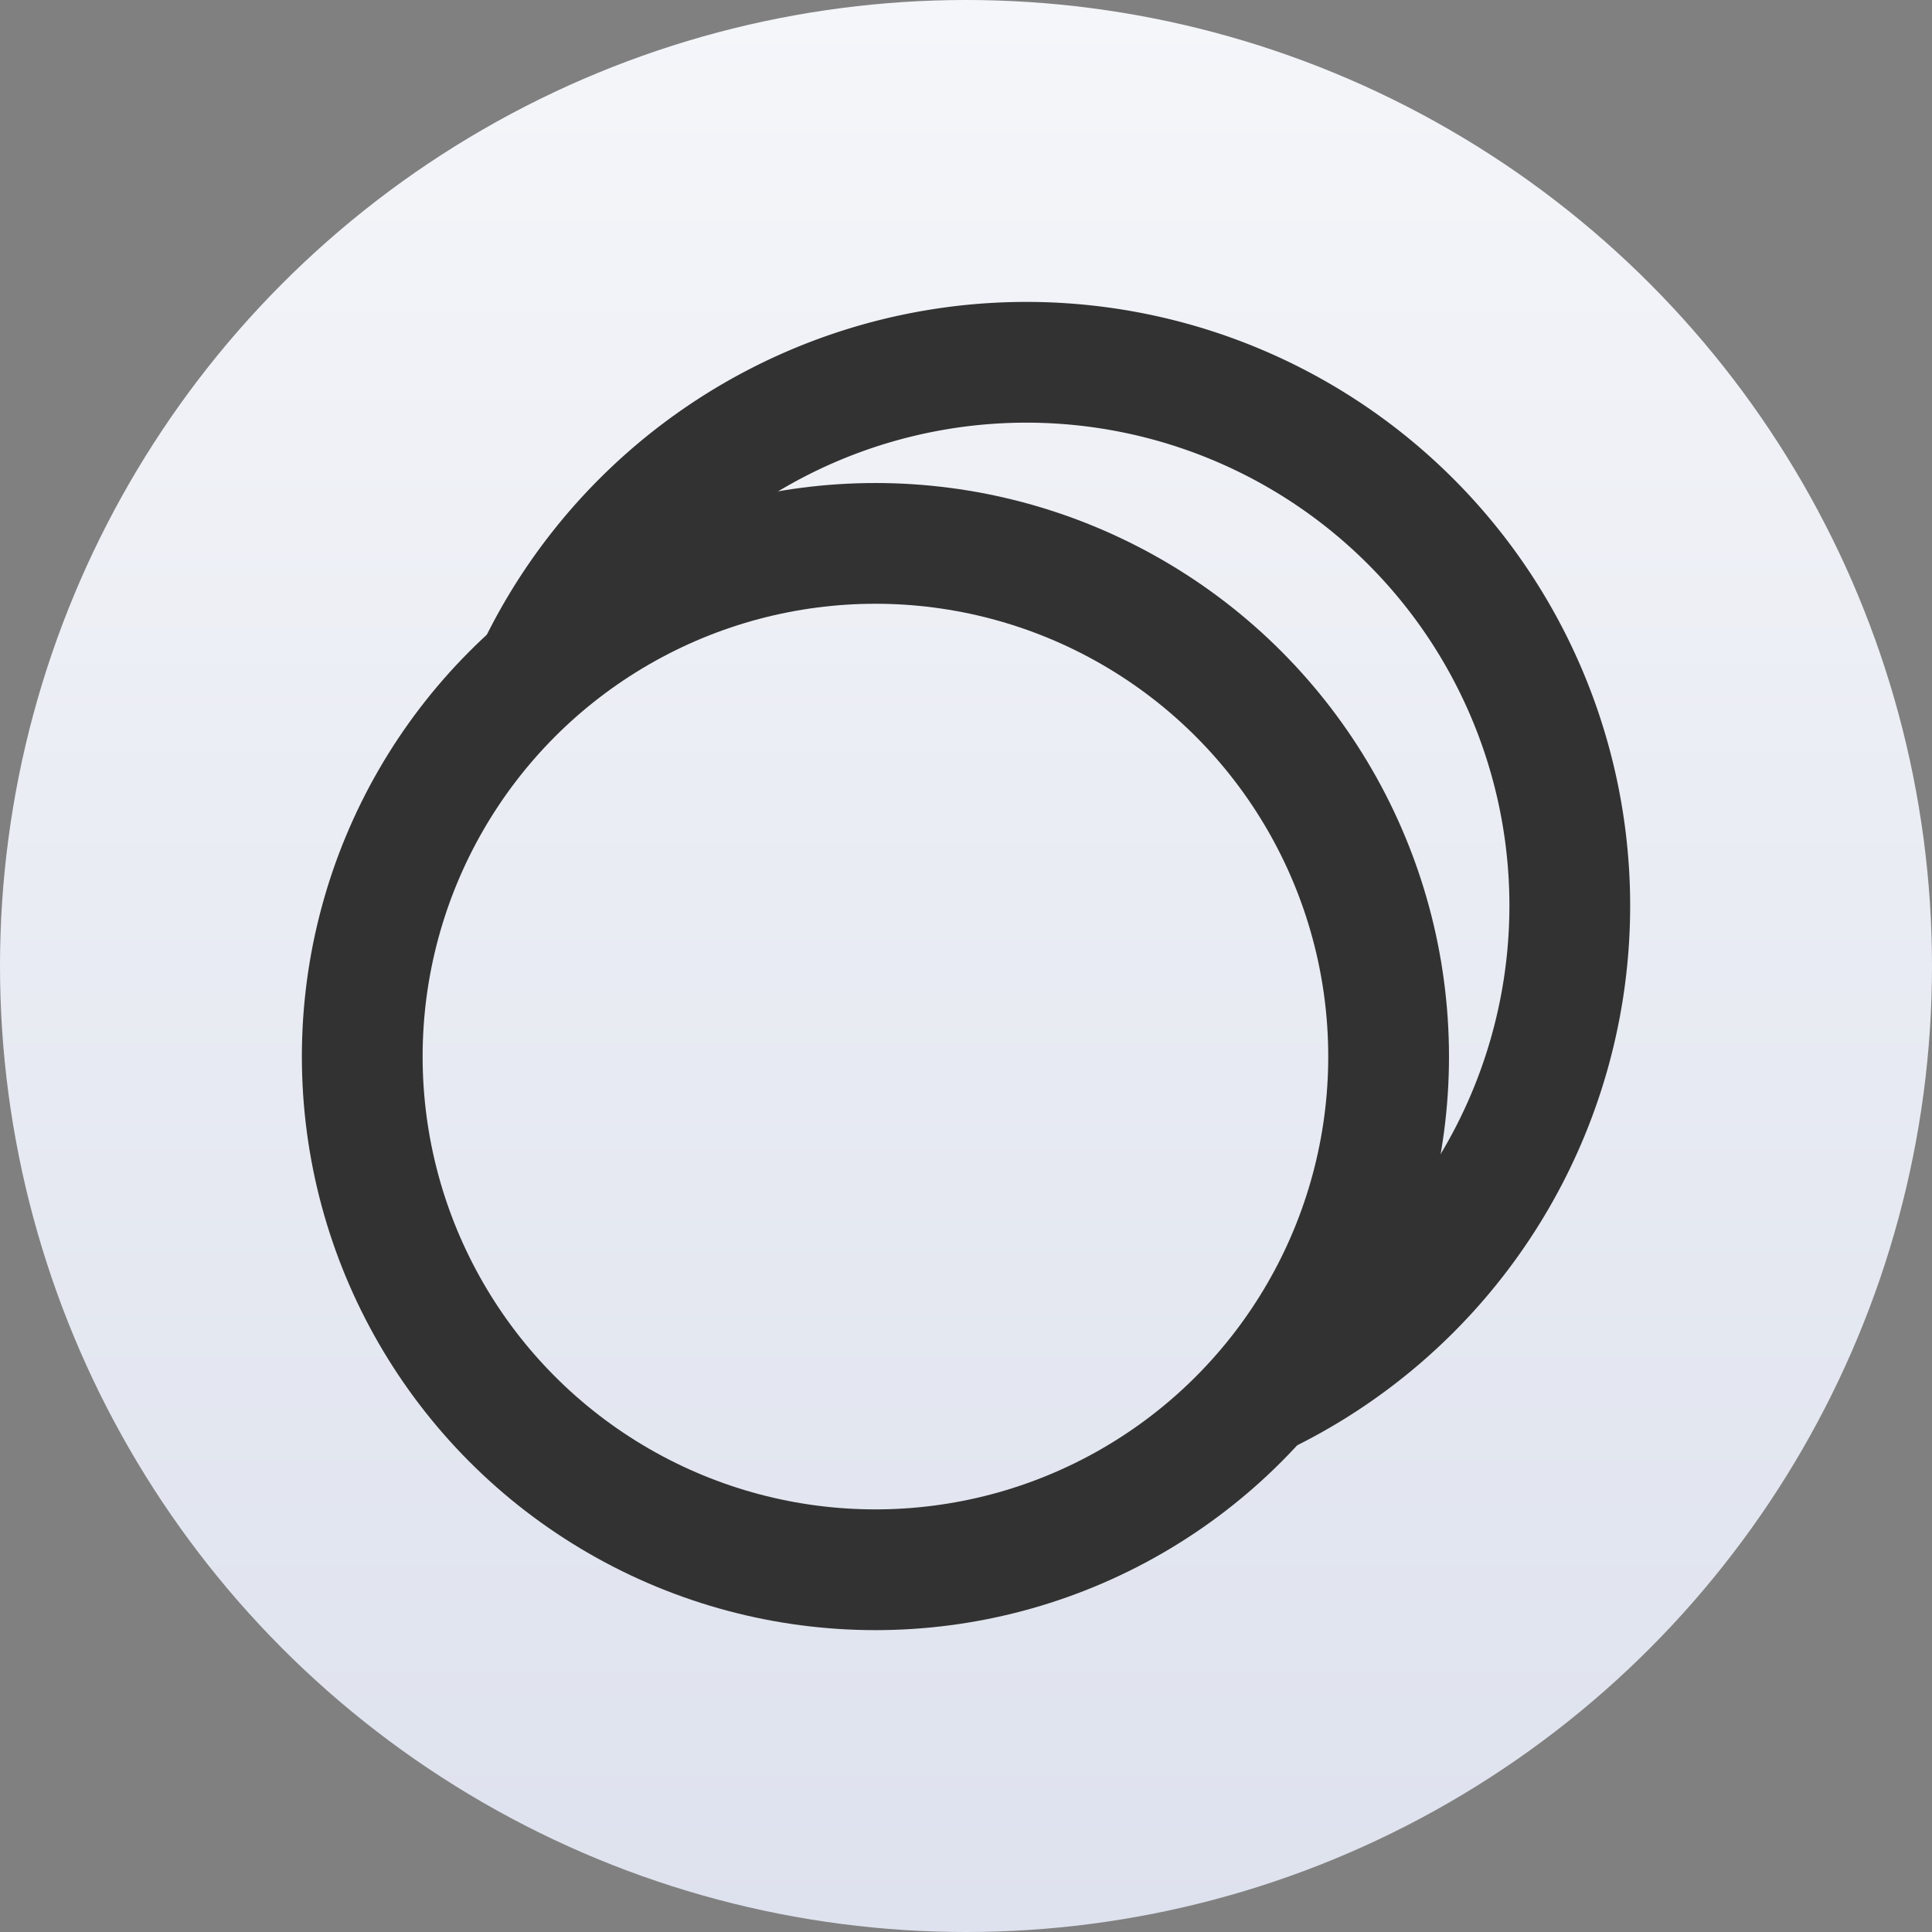 <?xml version="1.0" encoding="UTF-8" standalone="no"?>
<svg
   xmlns:dc="http://purl.org/dc/elements/1.1/"
   xmlns:cc="http://creativecommons.org/ns#"
   xmlns:rdf="http://www.w3.org/1999/02/22-rdf-syntax-ns#"
   xmlns:svg="http://www.w3.org/2000/svg"
   xmlns="http://www.w3.org/2000/svg"
   xmlns:xlink="http://www.w3.org/1999/xlink"
   xmlns:sodipodi="http://sodipodi.sourceforge.net/DTD/sodipodi-0.dtd"
   xmlns:inkscape="http://www.inkscape.org/namespaces/inkscape"
   width="32"
   height="32"
   version="1.1"
   id="svg12"
   sodipodi:docname="system-switch-user.svg"
   inkscape:version="0.92.4 5da689c313, 2019-01-14">
  <rect width="100%" height="100%" fill="#808080" stroke="none"/>
  <defs
     id="defs16">
    <linearGradient
       id="linearGradient2676"
       x1="8.41"
       x2="8.41"
       y1="16.453"
       y2="0.569"
       gradientTransform="matrix(2.016,0,0,2.016,-1.149,-36.054)"
       gradientUnits="userSpaceOnUse">
      <stop
         stop-color="#466e7d"
         offset="0"
         id="stop957" />
      <stop
         stop-color="#6e919b"
         offset="1"
         id="stop959" />
    </linearGradient>
    <linearGradient
       inkscape:collect="always"
       xlink:href="#linearGradient1343"
       id="linearGradient1235"
       gradientUnits="userSpaceOnUse"
       gradientTransform="translate(47,39)"
       x1="52"
       y1="0"
       x2="52"
       y2="-32" />
    <linearGradient
       id="linearGradient1343"
       x1="32"
       x2="32"
       y1="2"
       y2="62"
       gradientTransform="matrix(0.533,0,0,0.533,46.628,-10.633)"
       gradientUnits="userSpaceOnUse">
      <stop
         stop-color="#f5f6fa"
         offset="0"
         id="stop3456" />
      <stop
         stop-color="#e9ecf3"
         offset=".459"
         id="stop3458" />
      <stop
         stop-color="#dee2ee"
         offset="1"
         id="stop3460" />
    </linearGradient>
  </defs>
  <sodipodi:namedview
     pagecolor="#c8c8c8"
     bordercolor="#666666"
     borderopacity="1"
     objecttolerance="10"
     gridtolerance="10"
     guidetolerance="10"
     inkscape:pageopacity="0"
     inkscape:pageshadow="2"
     inkscape:window-width="1920"
     inkscape:window-height="1017"
     id="namedview14"
     showgrid="false"
     inkscape:zoom="14.75"
     inkscape:cx="26.356771"
     inkscape:cy="10.99681"
     inkscape:window-x="0"
     inkscape:window-y="38"
     inkscape:window-maximized="1"
     inkscape:current-layer="svg12" />
  <g
     transform="translate(-80)"
     id="system-switch-user">
    <rect
       ry="0"
       rx="0"
       y="0"
       x="80"
       height="32"
       width="32"
       id="rect1211"
       style="opacity:0;fill:#000000;fill-opacity:1;fill-rule:evenodd;stroke:none;stroke-width:2;stroke-linecap:round;stroke-linejoin:round;stroke-miterlimit:4;stroke-dasharray:none;stroke-opacity:1;paint-order:fill markers stroke" />
    <g
       transform="translate(-3,39)"
       id="g1276">
      <circle
         cx="99"
         cy="23"
         r="16"
         style="fill:url(#linearGradient1235);fill-opacity:1;stroke-width:1.941;paint-order:stroke markers fill"
         id="circle1233"
         transform="scale(1,-1)" />
      <g
         id="g1262"
         transform="translate(-9.4286264e-5,1.9111947e-4)">
        <g
           transform="translate(48,6)"
           id="g1361">
          <path
             style="opacity:1;fill:none;fill-opacity:1;fill-rule:evenodd;stroke:#323232;stroke-width:2;stroke-linecap:round;stroke-linejoin:miter;stroke-miterlimit:4;stroke-dasharray:none;stroke-dashoffset:3;stroke-opacity:1;paint-order:stroke fill markers"
             id="circle1357"
             sodipodi:type="arc"
             sodipodi:cx="51.999985"
             sodipodi:cy="-29.999872"
             sodipodi:rx="9.0000896"
             sodipodi:ry="9.0000896"
             sodipodi:start="3.5958733"
             sodipodi:end="1.1019"
             d="m 43.913,-33.949 a 9,9 0 0 1 9.402,-4.954 9,9 0 0 1 7.569,7.459 9,9 0 0 1 -4.816,9.473"
             sodipodi:open="true" />
          <circle
             id="path1335"
             style="opacity:1;fill:none;fill-opacity:1;fill-rule:evenodd;stroke:#323232;stroke-width:2;stroke-linecap:round;stroke-linejoin:miter;stroke-miterlimit:4;stroke-dasharray:none;stroke-dashoffset:3;stroke-opacity:1;paint-order:stroke fill markers"
             cx="49.5"
             cy="-27.5"
             r="8.5" />
        </g>
      </g>
    </g>
  </g>
</svg>
